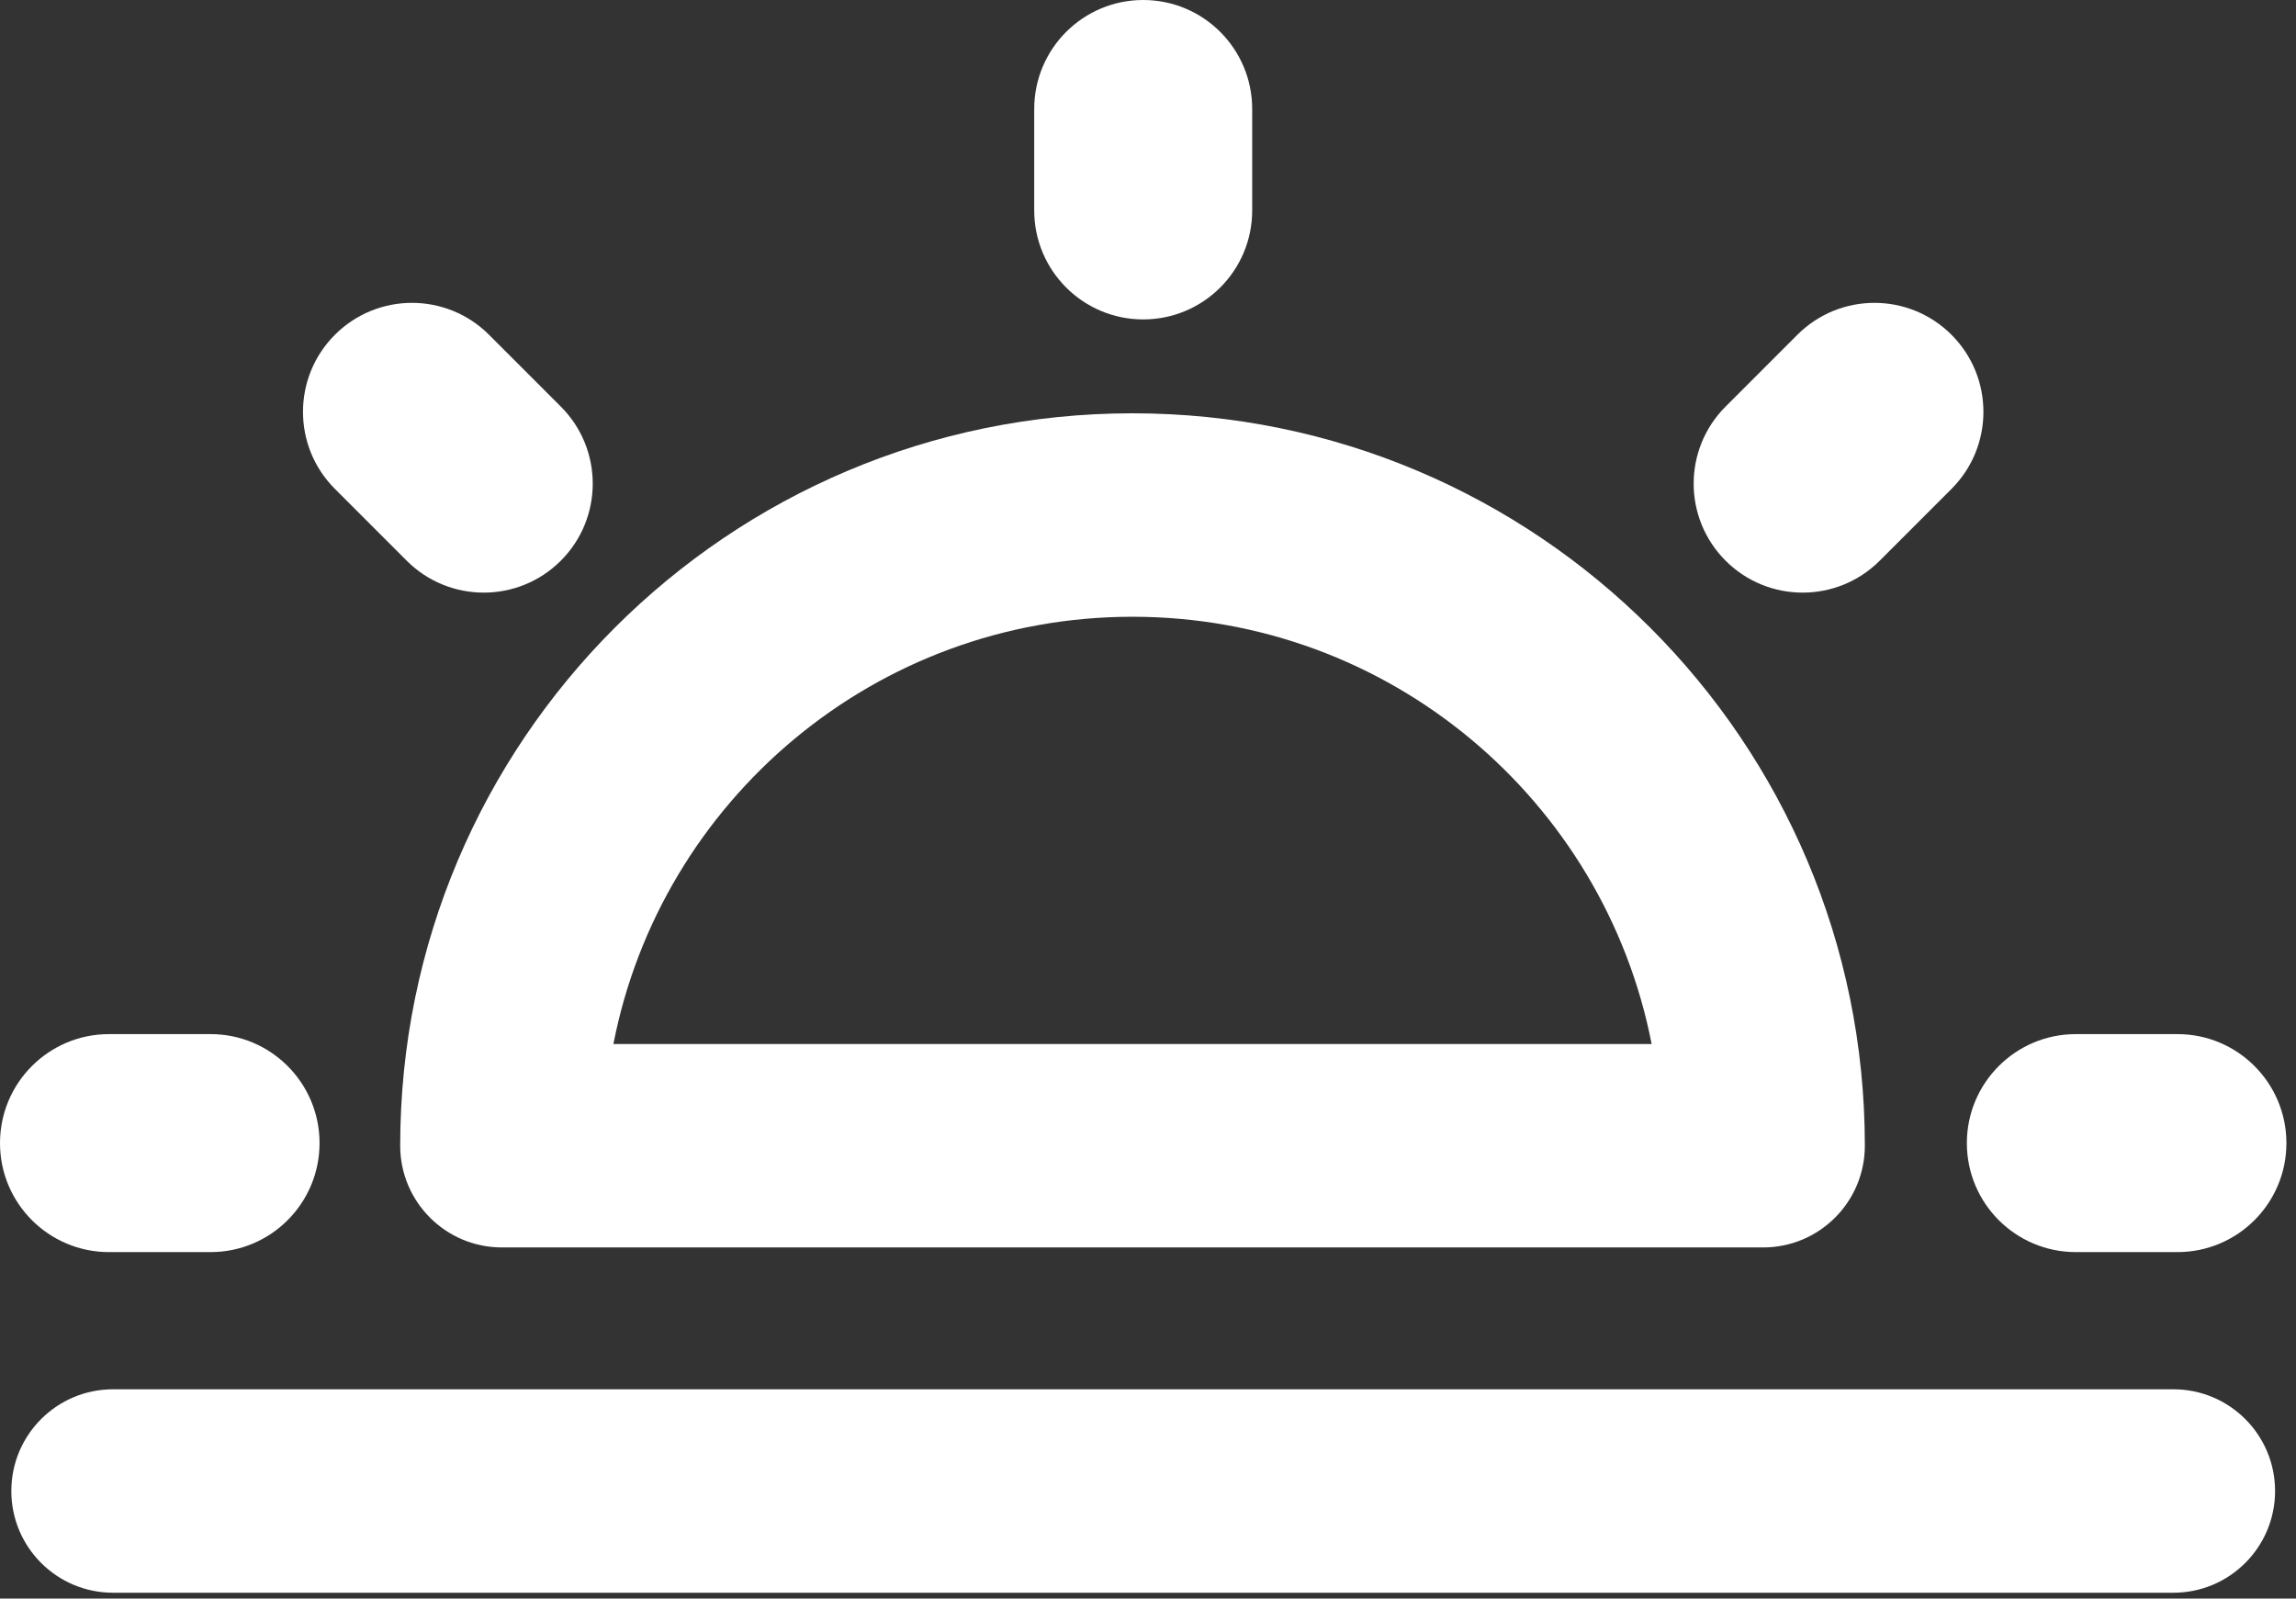<svg width="158" height="110" viewBox="0 0 158 110" fill="none" xmlns="http://www.w3.org/2000/svg">
<rect x="0" y="0" width="158" height="110" fill="#333333" stroke="none"/>
<path fill-rule="evenodd" clip-rule="evenodd" d="M27.54 78.84C27.54 51.005 50.103 28.44 77.93 28.44C105.766 28.44 128.33 51.004 128.33 78.84C128.33 82.706 125.196 85.84 121.33 85.84H34.54C30.674 85.84 27.54 82.706 27.54 78.84ZM42.212 71.84H113.658C110.394 55.086 95.64 42.44 77.93 42.44C60.23 42.44 45.476 55.085 42.212 71.84Z" fill="white"/>
<path fill-rule="evenodd" clip-rule="evenodd" d="M78.67 0C82.812 0 86.17 3.358 86.17 7.5V14.48C86.17 18.622 82.812 21.98 78.67 21.98C74.528 21.98 71.17 18.622 71.17 14.48V7.5C71.17 3.358 74.528 0 78.67 0Z" fill="white"/>
<path fill-rule="evenodd" clip-rule="evenodd" d="M134.293 23.037C137.222 25.966 137.222 30.714 134.293 33.643L129.353 38.583C126.424 41.512 121.676 41.512 118.747 38.583C115.818 35.654 115.818 30.906 118.747 27.977L123.687 23.037C126.616 20.108 131.364 20.108 134.293 23.037Z" fill="white"/>
<path fill-rule="evenodd" clip-rule="evenodd" d="M0 78.66C0 74.518 3.358 71.16 7.5 71.16H14.49C18.632 71.16 21.99 74.518 21.99 78.66C21.99 82.802 18.632 86.16 14.49 86.16H7.5C3.358 86.16 0 82.802 0 78.66ZM135.35 78.66C135.35 74.518 138.708 71.16 142.85 71.16H149.84C153.982 71.16 157.34 74.518 157.34 78.66C157.34 82.802 153.982 86.16 149.84 86.16H142.85C138.708 86.16 135.35 82.802 135.35 78.66Z" fill="white"/>
<path fill-rule="evenodd" clip-rule="evenodd" d="M23.047 23.037C25.976 20.108 30.724 20.108 33.653 23.037L38.593 27.977C41.522 30.906 41.522 35.654 38.593 38.583C35.664 41.512 30.916 41.512 27.987 38.583L23.047 33.643C20.118 30.714 20.118 25.966 23.047 23.037Z" fill="white"/>
<path fill-rule="evenodd" clip-rule="evenodd" d="M0.78 102.6C0.78 98.734 3.914 95.6 7.78 95.6H149.56C153.426 95.6 156.56 98.734 156.56 102.6C156.56 106.466 153.426 109.6 149.56 109.6H7.78C3.914 109.6 0.78 106.466 0.78 102.6Z" fill="white"/>
</svg>

